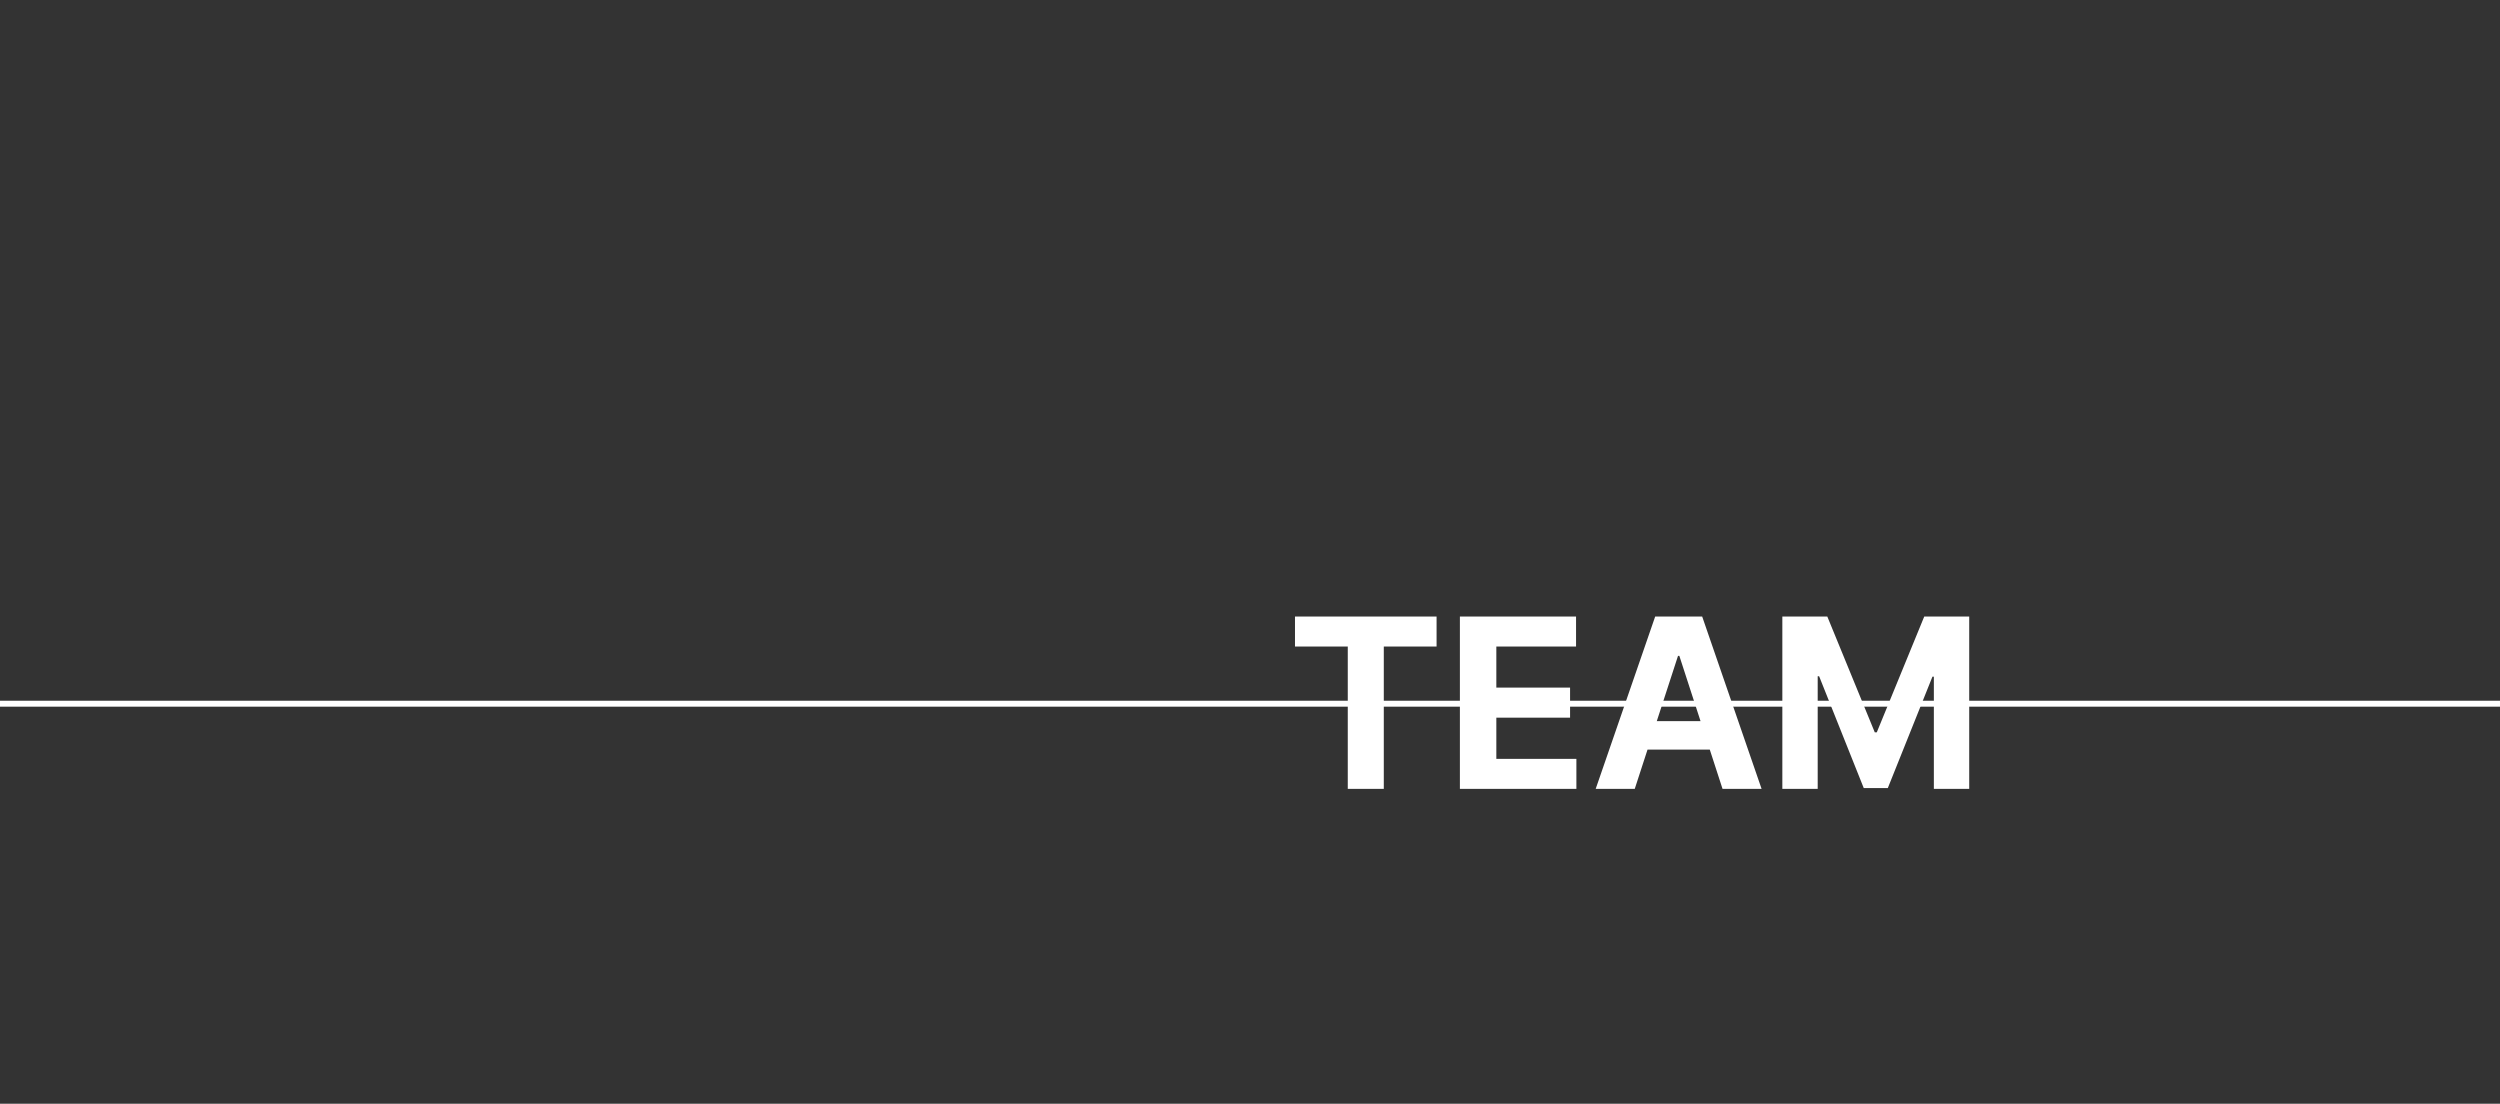 <svg width="675" height="298" viewBox="0 0 675 298" fill="none" xmlns="http://www.w3.org/2000/svg">
<rect x="0" y="0" width="675" height="298" fill="#333333" stroke="none"/>
<path d="M349.648 174.568V166.455H387.875V174.568H373.625V213H363.898V174.568H349.648ZM394.17 213V166.455H425.534V174.568H404.011V185.659H423.92V193.773H404.011V204.886H425.625V213H394.17ZM441.381 213H430.835L446.903 166.455H459.585L475.631 213H465.085L453.426 177.091H453.062L441.381 213ZM440.722 194.705H465.631V202.386H440.722V194.705ZM481.233 166.455H493.369L506.188 197.727H506.733L519.551 166.455H531.688V213H522.142V182.705H521.756L509.71 212.773H503.21L491.165 182.591H490.778V213H481.233V166.455Z" fill="white"/>
<path d="M0 190H675" stroke="white" stroke-width="1.6"/>
</svg>
